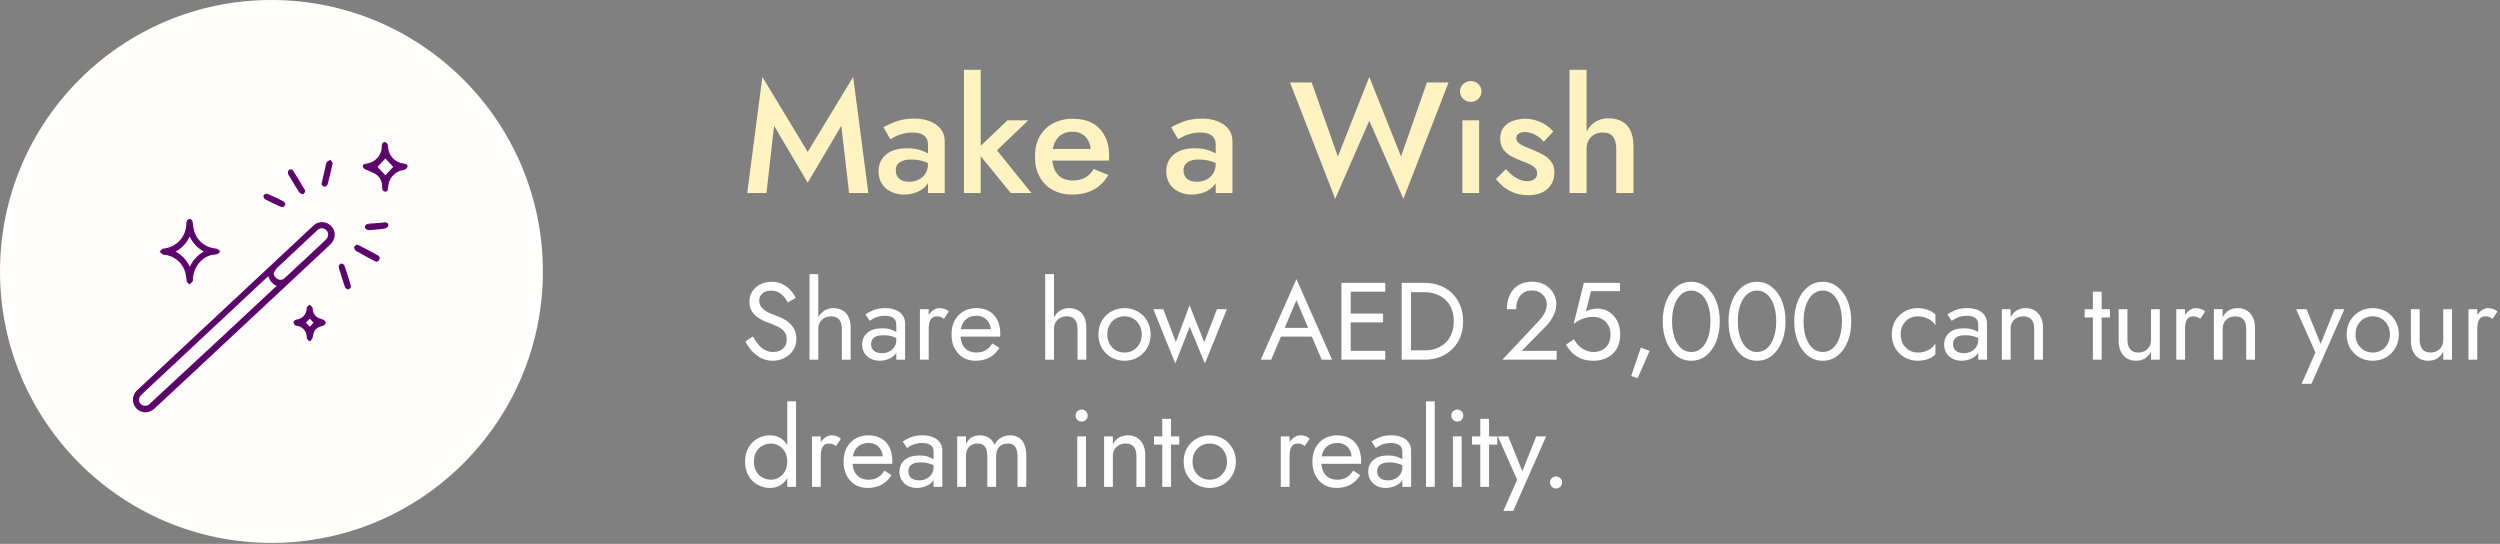 <svg width="570" height="124" viewBox="0 0 570 124" fill="none" xmlns="http://www.w3.org/2000/svg">
<rect x="0" y="0" width="570" height="124" fill="#808080" stroke="none"/>
<path d="M176.488 28.664L174.76 44H170.368L173.824 17.54L184.156 34.64L194.524 17.54L197.98 44H193.588L191.824 28.664L184.156 41.66L176.488 28.664ZM204.237 38.852C204.237 39.404 204.369 39.884 204.633 40.292C204.897 40.676 205.257 40.964 205.713 41.156C206.193 41.348 206.733 41.444 207.333 41.444C208.101 41.444 208.797 41.288 209.421 40.976C210.069 40.664 210.585 40.208 210.969 39.608C211.377 38.984 211.581 38.264 211.581 37.448L212.157 39.608C212.157 40.664 211.845 41.552 211.221 42.272C210.621 42.968 209.853 43.496 208.917 43.856C208.005 44.192 207.069 44.36 206.109 44.36C205.077 44.36 204.117 44.156 203.229 43.748C202.341 43.34 201.633 42.74 201.105 41.948C200.577 41.156 200.313 40.196 200.313 39.068C200.313 37.46 200.877 36.188 202.005 35.252C203.133 34.292 204.729 33.812 206.793 33.812C207.897 33.812 208.845 33.932 209.637 34.172C210.453 34.412 211.125 34.7 211.653 35.036C212.181 35.348 212.553 35.636 212.769 35.9V37.88C212.025 37.352 211.233 36.968 210.393 36.728C209.553 36.488 208.665 36.368 207.729 36.368C206.913 36.368 206.253 36.476 205.749 36.692C205.245 36.884 204.861 37.16 204.597 37.52C204.357 37.88 204.237 38.324 204.237 38.852ZM203.013 31.76L201.429 29.024C202.173 28.568 203.133 28.124 204.309 27.692C205.509 27.26 206.877 27.044 208.413 27.044C209.781 27.044 210.981 27.248 212.013 27.656C213.069 28.064 213.897 28.652 214.497 29.42C215.097 30.164 215.397 31.088 215.397 32.192V44H211.581V32.948C211.581 32.42 211.485 31.988 211.293 31.652C211.125 31.316 210.885 31.04 210.573 30.824C210.261 30.608 209.889 30.452 209.457 30.356C209.025 30.26 208.557 30.212 208.053 30.212C207.285 30.212 206.553 30.308 205.857 30.5C205.185 30.668 204.597 30.884 204.093 31.148C203.613 31.388 203.253 31.592 203.013 31.76ZM219.785 15.92H223.601V44H219.785V15.92ZM229.685 27.44H234.437L227.309 34.28L235.157 44H230.441L222.521 34.28L229.685 27.44ZM244.426 44.36C242.746 44.36 241.258 44 239.962 43.28C238.69 42.56 237.706 41.552 237.01 40.256C236.314 38.96 235.966 37.448 235.966 35.72C235.966 33.968 236.314 32.444 237.01 31.148C237.73 29.852 238.738 28.856 240.034 28.16C241.33 27.44 242.854 27.08 244.606 27.08C246.358 27.08 247.846 27.416 249.07 28.088C250.294 28.76 251.23 29.732 251.878 31.004C252.55 32.252 252.886 33.764 252.886 35.54C252.886 35.732 252.874 35.936 252.85 36.152C252.85 36.368 252.838 36.524 252.814 36.62H238.27V33.956H249.502L248.314 35.612C248.386 35.468 248.458 35.276 248.53 35.036C248.626 34.772 248.674 34.556 248.674 34.388C248.674 33.5 248.494 32.732 248.134 32.084C247.798 31.436 247.318 30.932 246.694 30.572C246.094 30.212 245.386 30.032 244.57 30.032C243.586 30.032 242.746 30.248 242.05 30.68C241.354 31.112 240.826 31.736 240.466 32.552C240.106 33.368 239.914 34.376 239.89 35.576C239.89 36.776 240.07 37.796 240.43 38.636C240.79 39.452 241.318 40.076 242.014 40.508C242.734 40.94 243.598 41.156 244.606 41.156C245.662 41.156 246.586 40.94 247.378 40.508C248.17 40.076 248.83 39.416 249.358 38.528L252.706 39.896C251.842 41.384 250.726 42.5 249.358 43.244C247.99 43.988 246.346 44.36 244.426 44.36ZM269.838 38.852C269.838 39.404 269.97 39.884 270.234 40.292C270.498 40.676 270.858 40.964 271.314 41.156C271.794 41.348 272.334 41.444 272.934 41.444C273.702 41.444 274.398 41.288 275.022 40.976C275.67 40.664 276.186 40.208 276.57 39.608C276.978 38.984 277.182 38.264 277.182 37.448L277.758 39.608C277.758 40.664 277.446 41.552 276.822 42.272C276.222 42.968 275.454 43.496 274.518 43.856C273.606 44.192 272.67 44.36 271.71 44.36C270.678 44.36 269.718 44.156 268.83 43.748C267.942 43.34 267.234 42.74 266.706 41.948C266.178 41.156 265.914 40.196 265.914 39.068C265.914 37.46 266.478 36.188 267.606 35.252C268.734 34.292 270.33 33.812 272.394 33.812C273.498 33.812 274.446 33.932 275.238 34.172C276.054 34.412 276.726 34.7 277.254 35.036C277.782 35.348 278.154 35.636 278.37 35.9V37.88C277.626 37.352 276.834 36.968 275.994 36.728C275.154 36.488 274.266 36.368 273.33 36.368C272.514 36.368 271.854 36.476 271.35 36.692C270.846 36.884 270.462 37.16 270.198 37.52C269.958 37.88 269.838 38.324 269.838 38.852ZM268.614 31.76L267.03 29.024C267.774 28.568 268.734 28.124 269.91 27.692C271.11 27.26 272.478 27.044 274.014 27.044C275.382 27.044 276.582 27.248 277.614 27.656C278.67 28.064 279.498 28.652 280.098 29.42C280.698 30.164 280.998 31.088 280.998 32.192V44H277.182V32.948C277.182 32.42 277.086 31.988 276.894 31.652C276.726 31.316 276.486 31.04 276.174 30.824C275.862 30.608 275.49 30.452 275.058 30.356C274.626 30.26 274.158 30.212 273.654 30.212C272.886 30.212 272.154 30.308 271.458 30.5C270.786 30.668 270.198 30.884 269.694 31.148C269.214 31.388 268.854 31.592 268.614 31.76ZM319.436 35.684L325.34 18.8H330.272L319.976 45.332L312.2 27.512L304.424 45.332L294.128 18.8H299.06L305.036 35.684L312.2 17.54L319.436 35.684ZM332.883 20.852C332.883 20.18 333.123 19.616 333.603 19.16C334.107 18.704 334.683 18.476 335.331 18.476C336.027 18.476 336.603 18.704 337.059 19.16C337.539 19.616 337.779 20.18 337.779 20.852C337.779 21.5 337.539 22.064 337.059 22.544C336.603 23 336.027 23.228 335.331 23.228C334.683 23.228 334.107 23 333.603 22.544C333.123 22.064 332.883 21.5 332.883 20.852ZM333.423 27.44H337.239V44H333.423V27.44ZM343.345 38.564C343.873 39.14 344.401 39.644 344.929 40.076C345.481 40.484 346.033 40.796 346.585 41.012C347.137 41.204 347.689 41.3 348.241 41.3C348.937 41.3 349.477 41.144 349.861 40.832C350.269 40.52 350.473 40.088 350.473 39.536C350.473 39.056 350.317 38.648 350.005 38.312C349.693 37.952 349.261 37.652 348.709 37.412C348.157 37.148 347.509 36.884 346.765 36.62C346.021 36.332 345.277 35.996 344.533 35.612C343.813 35.204 343.213 34.676 342.733 34.028C342.277 33.38 342.049 32.564 342.049 31.58C342.049 30.572 342.301 29.732 342.805 29.06C343.333 28.388 344.029 27.896 344.893 27.584C345.781 27.248 346.729 27.08 347.737 27.08C348.649 27.08 349.501 27.212 350.293 27.476C351.109 27.74 351.841 28.088 352.489 28.52C353.137 28.952 353.689 29.444 354.145 29.996L351.985 32.3C351.433 31.652 350.773 31.124 350.005 30.716C349.237 30.308 348.445 30.104 347.629 30.104C347.077 30.104 346.621 30.224 346.261 30.464C345.901 30.704 345.721 31.052 345.721 31.508C345.721 31.892 345.877 32.24 346.189 32.552C346.525 32.84 346.957 33.104 347.485 33.344C348.037 33.584 348.649 33.836 349.321 34.1C350.233 34.46 351.073 34.856 351.841 35.288C352.609 35.72 353.221 36.248 353.677 36.872C354.157 37.496 354.397 38.312 354.397 39.32C354.397 40.88 353.857 42.14 352.777 43.1C351.721 44.036 350.281 44.504 348.457 44.504C347.329 44.504 346.285 44.336 345.325 44C344.389 43.64 343.561 43.184 342.841 42.632C342.145 42.056 341.557 41.456 341.077 40.832L343.345 38.564ZM361.735 15.92V44H357.847V15.92H361.735ZM368.503 33.92C368.503 32.696 368.251 31.772 367.747 31.148C367.267 30.524 366.487 30.212 365.407 30.212C364.687 30.212 364.051 30.368 363.499 30.68C362.947 30.992 362.515 31.424 362.203 31.976C361.891 32.528 361.735 33.176 361.735 33.92H360.799C360.799 32.6 361.039 31.424 361.519 30.392C361.999 29.36 362.671 28.532 363.535 27.908C364.423 27.284 365.491 26.972 366.739 26.972C367.963 26.972 368.995 27.212 369.835 27.692C370.699 28.172 371.347 28.892 371.779 29.852C372.211 30.788 372.427 31.964 372.427 33.38V44H368.503V33.92Z" fill="#FFF3C2"/>
<path d="M171.65 76.7C172.05 77.4 172.467 78.017 172.9 78.55C173.35 79.083 173.85 79.5 174.4 79.8C174.95 80.1 175.575 80.25 176.275 80.25C177.208 80.25 177.958 79.992 178.525 79.475C179.092 78.958 179.375 78.3 179.375 77.5C179.375 76.717 179.192 76.092 178.825 75.625C178.458 75.158 177.975 74.783 177.375 74.5C176.792 74.2 176.167 73.933 175.5 73.7C175.067 73.55 174.583 73.358 174.05 73.125C173.517 72.875 173.008 72.567 172.525 72.2C172.042 71.817 171.642 71.35 171.325 70.8C171.025 70.25 170.875 69.575 170.875 68.775C170.875 67.908 171.092 67.133 171.525 66.45C171.958 65.767 172.558 65.233 173.325 64.85C174.092 64.45 174.967 64.25 175.95 64.25C176.9 64.25 177.725 64.433 178.425 64.8C179.142 65.15 179.75 65.608 180.25 66.175C180.75 66.725 181.142 67.308 181.425 67.925L179.6 68.975C179.383 68.542 179.108 68.117 178.775 67.7C178.442 67.283 178.033 66.942 177.55 66.675C177.083 66.408 176.508 66.275 175.825 66.275C174.875 66.275 174.183 66.508 173.75 66.975C173.317 67.425 173.1 67.933 173.1 68.5C173.1 68.983 173.225 69.433 173.475 69.85C173.725 70.25 174.142 70.633 174.725 71C175.325 71.35 176.133 71.7 177.15 72.05C177.617 72.217 178.108 72.433 178.625 72.7C179.142 72.967 179.617 73.308 180.05 73.725C180.5 74.125 180.867 74.617 181.15 75.2C181.433 75.767 181.575 76.45 181.575 77.25C181.575 78.017 181.425 78.708 181.125 79.325C180.842 79.942 180.442 80.467 179.925 80.9C179.425 81.333 178.85 81.667 178.2 81.9C177.567 82.133 176.9 82.25 176.2 82.25C175.25 82.25 174.367 82.05 173.55 81.65C172.75 81.233 172.042 80.692 171.425 80.025C170.825 79.342 170.333 78.617 169.95 77.85L171.65 76.7ZM186.571 62.5V82H184.571V62.5H186.571ZM191.946 75C191.946 74.05 191.738 73.333 191.321 72.85C190.921 72.367 190.313 72.125 189.496 72.125C188.913 72.125 188.396 72.25 187.946 72.5C187.513 72.75 187.171 73.092 186.921 73.525C186.688 73.958 186.571 74.45 186.571 75H185.921C185.921 74.083 186.096 73.275 186.446 72.575C186.796 71.858 187.271 71.292 187.871 70.875C188.488 70.458 189.196 70.25 189.996 70.25C190.796 70.25 191.488 70.417 192.071 70.75C192.671 71.083 193.13 71.583 193.446 72.25C193.78 72.917 193.946 73.75 193.946 74.75V82H191.946V75ZM198.606 78.45C198.606 78.883 198.706 79.258 198.906 79.575C199.123 79.892 199.414 80.133 199.781 80.3C200.164 80.45 200.598 80.525 201.081 80.525C201.698 80.525 202.248 80.4 202.731 80.15C203.231 79.9 203.623 79.55 203.906 79.1C204.206 78.633 204.356 78.1 204.356 77.5L204.756 79C204.756 79.733 204.531 80.342 204.081 80.825C203.648 81.308 203.106 81.667 202.456 81.9C201.823 82.133 201.189 82.25 200.556 82.25C199.856 82.25 199.198 82.108 198.581 81.825C197.981 81.525 197.498 81.1 197.131 80.55C196.764 80 196.581 79.333 196.581 78.55C196.581 77.433 196.973 76.542 197.756 75.875C198.556 75.192 199.664 74.85 201.081 74.85C201.914 74.85 202.606 74.95 203.156 75.15C203.723 75.333 204.173 75.55 204.506 75.8C204.839 76.033 205.064 76.225 205.181 76.375V77.55C204.598 77.15 203.998 76.867 203.381 76.7C202.764 76.517 202.106 76.425 201.406 76.425C200.756 76.425 200.223 76.508 199.806 76.675C199.406 76.842 199.106 77.075 198.906 77.375C198.706 77.675 198.606 78.033 198.606 78.45ZM198.306 73.15L197.331 71.675C197.764 71.358 198.356 71.042 199.106 70.725C199.873 70.408 200.789 70.25 201.856 70.25C202.756 70.25 203.539 70.392 204.206 70.675C204.889 70.942 205.414 71.333 205.781 71.85C206.164 72.367 206.356 73 206.356 73.75V82H204.356V74.025C204.356 73.625 204.289 73.3 204.156 73.05C204.023 72.783 203.831 72.575 203.581 72.425C203.348 72.275 203.073 72.167 202.756 72.1C202.439 72.033 202.106 72 201.756 72C201.189 72 200.673 72.067 200.206 72.2C199.756 72.333 199.373 72.492 199.056 72.675C198.739 72.858 198.489 73.017 198.306 73.15ZM211.742 70.5V82H209.742V70.5H211.742ZM215.217 72.7C214.951 72.5 214.709 72.358 214.492 72.275C214.276 72.175 214.001 72.125 213.667 72.125C213.167 72.125 212.776 72.25 212.492 72.5C212.209 72.75 212.009 73.092 211.892 73.525C211.792 73.958 211.742 74.45 211.742 75H210.842C210.842 74.083 211.001 73.275 211.317 72.575C211.651 71.858 212.076 71.292 212.592 70.875C213.109 70.458 213.634 70.25 214.167 70.25C214.584 70.25 214.967 70.308 215.317 70.425C215.684 70.525 216.017 70.733 216.317 71.05L215.217 72.7ZM222.395 82.25C221.329 82.25 220.379 82 219.545 81.5C218.729 80.983 218.087 80.275 217.62 79.375C217.17 78.475 216.945 77.433 216.945 76.25C216.945 75.05 217.179 74 217.645 73.1C218.129 72.2 218.795 71.5 219.645 71C220.512 70.5 221.512 70.25 222.645 70.25C223.779 70.25 224.745 70.492 225.545 70.975C226.362 71.442 226.987 72.117 227.42 73C227.854 73.883 228.07 74.933 228.07 76.15C228.07 76.267 228.062 76.392 228.045 76.525C228.045 76.642 228.045 76.717 228.045 76.75H218.22V75.05H226.47L225.67 76.2C225.72 76.117 225.77 75.992 225.82 75.825C225.87 75.642 225.895 75.492 225.895 75.375C225.895 74.692 225.754 74.1 225.47 73.6C225.204 73.1 224.829 72.708 224.345 72.425C223.862 72.142 223.295 72 222.645 72C221.879 72 221.22 72.167 220.67 72.5C220.137 72.817 219.72 73.283 219.42 73.9C219.137 74.5 218.987 75.242 218.97 76.125C218.97 77.025 219.112 77.792 219.395 78.425C219.679 79.058 220.095 79.542 220.645 79.875C221.195 80.208 221.862 80.375 222.645 80.375C223.429 80.375 224.12 80.208 224.72 79.875C225.32 79.525 225.829 79 226.245 78.3L227.87 79.325C227.27 80.292 226.512 81.025 225.595 81.525C224.695 82.008 223.629 82.25 222.395 82.25ZM240.307 62.5V82H238.307V62.5H240.307ZM245.682 75C245.682 74.05 245.473 73.333 245.057 72.85C244.657 72.367 244.048 72.125 243.232 72.125C242.648 72.125 242.132 72.25 241.682 72.5C241.248 72.75 240.907 73.092 240.657 73.525C240.423 73.958 240.307 74.45 240.307 75H239.657C239.657 74.083 239.832 73.275 240.182 72.575C240.532 71.858 241.007 71.292 241.607 70.875C242.223 70.458 242.932 70.25 243.732 70.25C244.532 70.25 245.223 70.417 245.807 70.75C246.407 71.083 246.865 71.583 247.182 72.25C247.515 72.917 247.682 73.75 247.682 74.75V82H245.682V75ZM250.441 76.25C250.441 75.083 250.7 74.05 251.216 73.15C251.75 72.25 252.466 71.542 253.366 71.025C254.266 70.508 255.275 70.25 256.391 70.25C257.525 70.25 258.533 70.508 259.416 71.025C260.316 71.542 261.025 72.25 261.541 73.15C262.075 74.05 262.341 75.083 262.341 76.25C262.341 77.4 262.075 78.433 261.541 79.35C261.025 80.25 260.316 80.958 259.416 81.475C258.533 81.992 257.525 82.25 256.391 82.25C255.275 82.25 254.266 81.992 253.366 81.475C252.466 80.958 251.75 80.25 251.216 79.35C250.7 78.433 250.441 77.4 250.441 76.25ZM252.466 76.25C252.466 77.05 252.633 77.758 252.966 78.375C253.316 78.992 253.783 79.483 254.366 79.85C254.966 80.2 255.641 80.375 256.391 80.375C257.141 80.375 257.808 80.2 258.391 79.85C258.991 79.483 259.458 78.992 259.791 78.375C260.141 77.758 260.316 77.05 260.316 76.25C260.316 75.45 260.141 74.742 259.791 74.125C259.458 73.492 258.991 73 258.391 72.65C257.808 72.3 257.141 72.125 256.391 72.125C255.641 72.125 254.966 72.3 254.366 72.65C253.783 73 253.316 73.492 252.966 74.125C252.633 74.742 252.466 75.45 252.466 76.25ZM262.973 70.5H265.223L268.098 77.975L271.223 69.625L274.573 78.025L277.473 70.5H279.723L274.723 82.875L271.248 74.5L267.973 82.875L262.973 70.5ZM291.01 76.75L291.76 74.75H299.51L300.26 76.75H291.01ZM295.585 68.45L292.635 75.4L292.435 75.85L289.835 82H287.46L295.585 63.625L303.71 82H301.335L298.785 76L298.585 75.5L295.585 68.45ZM307.014 82V80H315.839V82H307.014ZM307.014 66.5V64.5H315.839V66.5H307.014ZM307.014 73.5V71.5H315.339V73.5H307.014ZM305.839 64.5H307.964V82H305.839V64.5ZM319.584 64.5H321.709V82H319.584V64.5ZM324.834 82H320.759V79.875H324.834C325.817 79.875 326.717 79.725 327.534 79.425C328.351 79.108 329.051 78.667 329.634 78.1C330.217 77.517 330.667 76.817 330.984 76C331.301 75.183 331.459 74.267 331.459 73.25C331.459 72.233 331.301 71.317 330.984 70.5C330.667 69.683 330.217 68.992 329.634 68.425C329.051 67.842 328.351 67.4 327.534 67.1C326.717 66.783 325.817 66.625 324.834 66.625H320.759V64.5H324.834C326.534 64.5 328.042 64.867 329.359 65.6C330.676 66.333 331.709 67.358 332.459 68.675C333.209 69.975 333.584 71.5 333.584 73.25C333.584 75 333.209 76.533 332.459 77.85C331.709 79.15 330.676 80.167 329.359 80.9C328.042 81.633 326.534 82 324.834 82ZM342.571 82L350.846 73.175C351.23 72.758 351.555 72.35 351.821 71.95C352.105 71.533 352.313 71.117 352.446 70.7C352.596 70.267 352.671 69.817 352.671 69.35C352.671 68.967 352.596 68.592 352.446 68.225C352.296 67.858 352.071 67.525 351.771 67.225C351.488 66.925 351.138 66.683 350.721 66.5C350.305 66.317 349.83 66.225 349.296 66.225C348.546 66.225 347.896 66.4 347.346 66.75C346.813 67.083 346.405 67.575 346.121 68.225C345.838 68.858 345.696 69.617 345.696 70.5H343.571C343.571 69.25 343.796 68.158 344.246 67.225C344.696 66.275 345.346 65.542 346.196 65.025C347.063 64.492 348.096 64.225 349.296 64.225C350.263 64.225 351.096 64.392 351.796 64.725C352.496 65.042 353.071 65.458 353.521 65.975C353.971 66.475 354.305 67.017 354.521 67.6C354.738 68.183 354.846 68.742 354.846 69.275C354.846 70.175 354.63 71.067 354.196 71.95C353.763 72.833 353.205 73.625 352.521 74.325L346.946 80H354.921V82H342.571ZM369.405 76.25C369.405 77.25 369.246 78.125 368.93 78.875C368.613 79.625 368.171 80.25 367.605 80.75C367.038 81.25 366.388 81.625 365.655 81.875C364.921 82.125 364.13 82.25 363.28 82.25C362.213 82.25 361.28 82.083 360.48 81.75C359.696 81.417 359.021 80.975 358.455 80.425C357.905 79.858 357.438 79.242 357.055 78.575L358.855 77.35C359.121 77.85 359.471 78.325 359.905 78.775C360.355 79.208 360.871 79.567 361.455 79.85C362.038 80.117 362.646 80.25 363.28 80.25C364.113 80.25 364.821 80.083 365.405 79.75C365.988 79.417 366.43 78.95 366.73 78.35C367.046 77.75 367.205 77.05 367.205 76.25C367.205 75.45 367.03 74.75 366.68 74.15C366.346 73.55 365.88 73.083 365.28 72.75C364.696 72.417 364.03 72.25 363.28 72.25C362.73 72.25 362.221 72.3 361.755 72.4C361.305 72.483 360.846 72.642 360.38 72.875C359.93 73.092 359.405 73.408 358.805 73.825L361.105 64.5H369.355V66.375H362.755L361.58 71C361.996 70.783 362.421 70.625 362.855 70.525C363.305 70.408 363.746 70.35 364.18 70.35C365.18 70.35 366.071 70.6 366.855 71.1C367.655 71.6 368.28 72.292 368.73 73.175C369.18 74.058 369.405 75.083 369.405 76.25ZM374.116 79.25L376.116 80L373.366 86.25L371.916 85.725L374.116 79.25ZM381.231 73.25C381.231 74.267 381.331 75.208 381.531 76.075C381.731 76.925 382.023 77.667 382.406 78.3C382.79 78.917 383.248 79.4 383.781 79.75C384.331 80.083 384.94 80.25 385.606 80.25C386.29 80.25 386.898 80.083 387.431 79.75C387.965 79.4 388.423 78.917 388.806 78.3C389.19 77.667 389.481 76.925 389.681 76.075C389.881 75.208 389.981 74.267 389.981 73.25C389.981 72.233 389.881 71.3 389.681 70.45C389.481 69.583 389.19 68.842 388.806 68.225C388.423 67.592 387.965 67.108 387.431 66.775C386.898 66.425 386.29 66.25 385.606 66.25C384.94 66.25 384.331 66.425 383.781 66.775C383.248 67.108 382.79 67.592 382.406 68.225C382.023 68.842 381.731 69.583 381.531 70.45C381.331 71.3 381.231 72.233 381.231 73.25ZM379.106 73.25C379.106 71.5 379.381 69.95 379.931 68.6C380.481 67.25 381.24 66.192 382.206 65.425C383.19 64.642 384.323 64.25 385.606 64.25C386.89 64.25 388.015 64.642 388.981 65.425C389.965 66.192 390.731 67.25 391.281 68.6C391.831 69.95 392.106 71.5 392.106 73.25C392.106 75 391.831 76.55 391.281 77.9C390.731 79.25 389.965 80.317 388.981 81.1C388.015 81.867 386.89 82.25 385.606 82.25C384.323 82.25 383.19 81.867 382.206 81.1C381.24 80.317 380.481 79.25 379.931 77.9C379.381 76.55 379.106 75 379.106 73.25ZM396.222 73.25C396.222 74.267 396.322 75.208 396.522 76.075C396.722 76.925 397.013 77.667 397.397 78.3C397.78 78.917 398.238 79.4 398.772 79.75C399.322 80.083 399.93 80.25 400.597 80.25C401.28 80.25 401.888 80.083 402.422 79.75C402.955 79.4 403.413 78.917 403.797 78.3C404.18 77.667 404.472 76.925 404.672 76.075C404.872 75.208 404.972 74.267 404.972 73.25C404.972 72.233 404.872 71.3 404.672 70.45C404.472 69.583 404.18 68.842 403.797 68.225C403.413 67.592 402.955 67.108 402.422 66.775C401.888 66.425 401.28 66.25 400.597 66.25C399.93 66.25 399.322 66.425 398.772 66.775C398.238 67.108 397.78 67.592 397.397 68.225C397.013 68.842 396.722 69.583 396.522 70.45C396.322 71.3 396.222 72.233 396.222 73.25ZM394.097 73.25C394.097 71.5 394.372 69.95 394.922 68.6C395.472 67.25 396.23 66.192 397.197 65.425C398.18 64.642 399.313 64.25 400.597 64.25C401.88 64.25 403.005 64.642 403.972 65.425C404.955 66.192 405.722 67.25 406.272 68.6C406.822 69.95 407.097 71.5 407.097 73.25C407.097 75 406.822 76.55 406.272 77.9C405.722 79.25 404.955 80.317 403.972 81.1C403.005 81.867 401.88 82.25 400.597 82.25C399.313 82.25 398.18 81.867 397.197 81.1C396.23 80.317 395.472 79.25 394.922 77.9C394.372 76.55 394.097 75 394.097 73.25ZM411.212 73.25C411.212 74.267 411.312 75.208 411.512 76.075C411.712 76.925 412.004 77.667 412.387 78.3C412.77 78.917 413.229 79.4 413.762 79.75C414.312 80.083 414.92 80.25 415.587 80.25C416.27 80.25 416.879 80.083 417.412 79.75C417.945 79.4 418.404 78.917 418.787 78.3C419.17 77.667 419.462 76.925 419.662 76.075C419.862 75.208 419.962 74.267 419.962 73.25C419.962 72.233 419.862 71.3 419.662 70.45C419.462 69.583 419.17 68.842 418.787 68.225C418.404 67.592 417.945 67.108 417.412 66.775C416.879 66.425 416.27 66.25 415.587 66.25C414.92 66.25 414.312 66.425 413.762 66.775C413.229 67.108 412.77 67.592 412.387 68.225C412.004 68.842 411.712 69.583 411.512 70.45C411.312 71.3 411.212 72.233 411.212 73.25ZM409.087 73.25C409.087 71.5 409.362 69.95 409.912 68.6C410.462 67.25 411.22 66.192 412.187 65.425C413.17 64.642 414.304 64.25 415.587 64.25C416.87 64.25 417.995 64.642 418.962 65.425C419.945 66.192 420.712 67.25 421.262 68.6C421.812 69.95 422.087 71.5 422.087 73.25C422.087 75 421.812 76.55 421.262 77.9C420.712 79.25 419.945 80.317 418.962 81.1C417.995 81.867 416.87 82.25 415.587 82.25C414.304 82.25 413.17 81.867 412.187 81.1C411.22 80.317 410.462 79.25 409.912 77.9C409.362 76.55 409.087 75 409.087 73.25ZM433.347 76.25C433.347 77.05 433.514 77.758 433.847 78.375C434.197 78.992 434.664 79.483 435.247 79.85C435.847 80.2 436.522 80.375 437.272 80.375C437.889 80.375 438.464 80.283 438.997 80.1C439.547 79.9 440.022 79.642 440.422 79.325C440.822 78.992 441.106 78.642 441.272 78.275V80.775C440.872 81.242 440.297 81.608 439.547 81.875C438.814 82.125 438.056 82.25 437.272 82.25C436.156 82.25 435.147 81.992 434.247 81.475C433.347 80.958 432.631 80.25 432.097 79.35C431.581 78.433 431.322 77.4 431.322 76.25C431.322 75.083 431.581 74.05 432.097 73.15C432.631 72.25 433.347 71.542 434.247 71.025C435.147 70.508 436.156 70.25 437.272 70.25C438.056 70.25 438.814 70.383 439.547 70.65C440.297 70.9 440.872 71.258 441.272 71.725V74.225C441.106 73.842 440.822 73.492 440.422 73.175C440.022 72.858 439.547 72.608 438.997 72.425C438.464 72.225 437.889 72.125 437.272 72.125C436.522 72.125 435.847 72.3 435.247 72.65C434.664 73 434.197 73.492 433.847 74.125C433.514 74.742 433.347 75.45 433.347 76.25ZM445.286 78.45C445.286 78.883 445.386 79.258 445.586 79.575C445.802 79.892 446.094 80.133 446.461 80.3C446.844 80.45 447.277 80.525 447.761 80.525C448.377 80.525 448.927 80.4 449.411 80.15C449.911 79.9 450.302 79.55 450.586 79.1C450.886 78.633 451.036 78.1 451.036 77.5L451.436 79C451.436 79.733 451.211 80.342 450.761 80.825C450.327 81.308 449.786 81.667 449.136 81.9C448.502 82.133 447.869 82.25 447.236 82.25C446.536 82.25 445.877 82.108 445.261 81.825C444.661 81.525 444.177 81.1 443.811 80.55C443.444 80 443.261 79.333 443.261 78.55C443.261 77.433 443.652 76.542 444.436 75.875C445.236 75.192 446.344 74.85 447.761 74.85C448.594 74.85 449.286 74.95 449.836 75.15C450.402 75.333 450.852 75.55 451.186 75.8C451.519 76.033 451.744 76.225 451.861 76.375V77.55C451.277 77.15 450.677 76.867 450.061 76.7C449.444 76.517 448.786 76.425 448.086 76.425C447.436 76.425 446.902 76.508 446.486 76.675C446.086 76.842 445.786 77.075 445.586 77.375C445.386 77.675 445.286 78.033 445.286 78.45ZM444.986 73.15L444.011 71.675C444.444 71.358 445.036 71.042 445.786 70.725C446.552 70.408 447.469 70.25 448.536 70.25C449.436 70.25 450.219 70.392 450.886 70.675C451.569 70.942 452.094 71.333 452.461 71.85C452.844 72.367 453.036 73 453.036 73.75V82H451.036V74.025C451.036 73.625 450.969 73.3 450.836 73.05C450.702 72.783 450.511 72.575 450.261 72.425C450.027 72.275 449.752 72.167 449.436 72.1C449.119 72.033 448.786 72 448.436 72C447.869 72 447.352 72.067 446.886 72.2C446.436 72.333 446.052 72.492 445.736 72.675C445.419 72.858 445.169 73.017 444.986 73.15ZM463.797 75C463.797 74.05 463.589 73.333 463.172 72.85C462.755 72.367 462.147 72.125 461.347 72.125C460.764 72.125 460.247 72.25 459.797 72.5C459.364 72.733 459.022 73.067 458.772 73.5C458.539 73.933 458.422 74.433 458.422 75V82H456.422V70.5H458.422V72.3C458.805 71.6 459.28 71.083 459.847 70.75C460.43 70.417 461.097 70.25 461.847 70.25C463.064 70.25 464.022 70.658 464.722 71.475C465.439 72.275 465.797 73.367 465.797 74.75V82H463.797V75ZM475.302 70.5H481.052V72.375H475.302V70.5ZM477.177 66.5H479.177V82H477.177V66.5ZM485.058 77.5C485.058 78.417 485.266 79.125 485.683 79.625C486.099 80.125 486.708 80.375 487.508 80.375C488.091 80.375 488.599 80.258 489.033 80.025C489.483 79.775 489.824 79.433 490.058 79C490.308 78.567 490.433 78.067 490.433 77.5V70.5H492.433V82H490.433V80.2C490.049 80.883 489.574 81.4 489.008 81.75C488.441 82.083 487.774 82.25 487.008 82.25C485.808 82.25 484.849 81.842 484.133 81.025C483.416 80.208 483.058 79.117 483.058 77.75V70.5H485.058V77.5ZM498.192 70.5V82H496.192V70.5H498.192ZM501.667 72.7C501.401 72.5 501.159 72.358 500.942 72.275C500.726 72.175 500.451 72.125 500.117 72.125C499.617 72.125 499.226 72.25 498.942 72.5C498.659 72.75 498.459 73.092 498.342 73.525C498.242 73.958 498.192 74.45 498.192 75H497.292C497.292 74.083 497.451 73.275 497.767 72.575C498.101 71.858 498.526 71.292 499.042 70.875C499.559 70.458 500.084 70.25 500.617 70.25C501.034 70.25 501.417 70.308 501.767 70.425C502.134 70.525 502.467 70.733 502.767 71.05L501.667 72.7ZM512.137 75C512.137 74.05 511.928 73.333 511.512 72.85C511.095 72.367 510.487 72.125 509.687 72.125C509.103 72.125 508.587 72.25 508.137 72.5C507.703 72.733 507.362 73.067 507.112 73.5C506.878 73.933 506.762 74.433 506.762 75V82H504.762V70.5H506.762V72.3C507.145 71.6 507.62 71.083 508.187 70.75C508.77 70.417 509.437 70.25 510.187 70.25C511.403 70.25 512.362 70.658 513.062 71.475C513.778 72.275 514.137 73.367 514.137 74.75V82H512.137V75ZM534.517 70.5L527.017 87.5H524.767L527.917 80.375L523.517 70.5H525.892L529.542 79.5L528.717 79.4L532.267 70.5H534.517ZM535.036 76.25C535.036 75.083 535.294 74.05 535.811 73.15C536.344 72.25 537.061 71.542 537.961 71.025C538.861 70.508 539.869 70.25 540.986 70.25C542.119 70.25 543.128 70.508 544.011 71.025C544.911 71.542 545.619 72.25 546.136 73.15C546.669 74.05 546.936 75.083 546.936 76.25C546.936 77.4 546.669 78.433 546.136 79.35C545.619 80.25 544.911 80.958 544.011 81.475C543.128 81.992 542.119 82.25 540.986 82.25C539.869 82.25 538.861 81.992 537.961 81.475C537.061 80.958 536.344 80.25 535.811 79.35C535.294 78.433 535.036 77.4 535.036 76.25ZM537.061 76.25C537.061 77.05 537.228 77.758 537.561 78.375C537.911 78.992 538.378 79.483 538.961 79.85C539.561 80.2 540.236 80.375 540.986 80.375C541.736 80.375 542.403 80.2 542.986 79.85C543.586 79.483 544.053 78.992 544.386 78.375C544.736 77.758 544.911 77.05 544.911 76.25C544.911 75.45 544.736 74.742 544.386 74.125C544.053 73.492 543.586 73 542.986 72.65C542.403 72.3 541.736 72.125 540.986 72.125C540.236 72.125 539.561 72.3 538.961 72.65C538.378 73 537.911 73.492 537.561 74.125C537.228 74.742 537.061 75.45 537.061 76.25ZM551.684 77.5C551.684 78.417 551.892 79.125 552.309 79.625C552.725 80.125 553.334 80.375 554.134 80.375C554.717 80.375 555.225 80.258 555.659 80.025C556.109 79.775 556.45 79.433 556.684 79C556.934 78.567 557.059 78.067 557.059 77.5V70.5H559.059V82H557.059V80.2C556.675 80.883 556.2 81.4 555.634 81.75C555.067 82.083 554.4 82.25 553.634 82.25C552.434 82.25 551.475 81.842 550.759 81.025C550.042 80.208 549.684 79.117 549.684 77.75V70.5H551.684V77.5ZM564.818 70.5V82H562.818V70.5H564.818ZM568.293 72.7C568.027 72.5 567.785 72.358 567.568 72.275C567.352 72.175 567.077 72.125 566.743 72.125C566.243 72.125 565.852 72.25 565.568 72.5C565.285 72.75 565.085 73.092 564.968 73.525C564.868 73.958 564.818 74.45 564.818 75H563.918C563.918 74.083 564.077 73.275 564.393 72.575C564.727 71.858 565.152 71.292 565.668 70.875C566.185 70.458 566.71 70.25 567.243 70.25C567.66 70.25 568.043 70.308 568.393 70.425C568.76 70.525 569.093 70.733 569.393 71.05L568.293 72.7ZM179.5 91.5H181.5V111H179.5V91.5ZM169.875 105.25C169.875 104 170.133 102.933 170.65 102.05C171.167 101.15 171.858 100.458 172.725 99.975C173.592 99.492 174.542 99.25 175.575 99.25C176.542 99.25 177.383 99.492 178.1 99.975C178.817 100.458 179.375 101.15 179.775 102.05C180.192 102.933 180.4 104 180.4 105.25C180.4 106.483 180.192 107.55 179.775 108.45C179.375 109.35 178.817 110.042 178.1 110.525C177.383 111.008 176.542 111.25 175.575 111.25C174.542 111.25 173.592 111.008 172.725 110.525C171.858 110.042 171.167 109.35 170.65 108.45C170.133 107.55 169.875 106.483 169.875 105.25ZM171.9 105.25C171.9 106.133 172.075 106.883 172.425 107.5C172.792 108.117 173.275 108.583 173.875 108.9C174.475 109.217 175.125 109.375 175.825 109.375C176.408 109.375 176.983 109.217 177.55 108.9C178.117 108.583 178.583 108.117 178.95 107.5C179.317 106.883 179.5 106.133 179.5 105.25C179.5 104.367 179.317 103.617 178.95 103C178.583 102.383 178.117 101.917 177.55 101.6C176.983 101.283 176.408 101.125 175.825 101.125C175.125 101.125 174.475 101.283 173.875 101.6C173.275 101.917 172.792 102.383 172.425 103C172.075 103.617 171.9 104.367 171.9 105.25ZM187.133 99.5V111H185.133V99.5H187.133ZM190.608 101.7C190.341 101.5 190.099 101.358 189.883 101.275C189.666 101.175 189.391 101.125 189.058 101.125C188.558 101.125 188.166 101.25 187.883 101.5C187.599 101.75 187.399 102.092 187.283 102.525C187.183 102.958 187.133 103.45 187.133 104H186.233C186.233 103.083 186.391 102.275 186.708 101.575C187.041 100.858 187.466 100.292 187.983 99.875C188.499 99.458 189.024 99.25 189.558 99.25C189.974 99.25 190.358 99.308 190.708 99.425C191.074 99.525 191.408 99.733 191.708 100.05L190.608 101.7ZM197.786 111.25C196.719 111.25 195.769 111 194.936 110.5C194.119 109.983 193.478 109.275 193.011 108.375C192.561 107.475 192.336 106.433 192.336 105.25C192.336 104.05 192.569 103 193.036 102.1C193.519 101.2 194.186 100.5 195.036 100C195.903 99.5 196.903 99.25 198.036 99.25C199.169 99.25 200.136 99.492 200.936 99.975C201.753 100.442 202.378 101.117 202.811 102C203.244 102.883 203.461 103.933 203.461 105.15C203.461 105.267 203.453 105.392 203.436 105.525C203.436 105.642 203.436 105.717 203.436 105.75H193.611V104.05H201.861L201.061 105.2C201.111 105.117 201.161 104.992 201.211 104.825C201.261 104.642 201.286 104.492 201.286 104.375C201.286 103.692 201.144 103.1 200.861 102.6C200.594 102.1 200.219 101.708 199.736 101.425C199.253 101.142 198.686 101 198.036 101C197.269 101 196.611 101.167 196.061 101.5C195.528 101.817 195.111 102.283 194.811 102.9C194.528 103.5 194.378 104.242 194.361 105.125C194.361 106.025 194.503 106.792 194.786 107.425C195.069 108.058 195.486 108.542 196.036 108.875C196.586 109.208 197.253 109.375 198.036 109.375C198.819 109.375 199.511 109.208 200.111 108.875C200.711 108.525 201.219 108 201.636 107.3L203.261 108.325C202.661 109.292 201.903 110.025 200.986 110.525C200.086 111.008 199.019 111.25 197.786 111.25ZM207.102 107.45C207.102 107.883 207.202 108.258 207.402 108.575C207.619 108.892 207.91 109.133 208.277 109.3C208.66 109.45 209.094 109.525 209.577 109.525C210.194 109.525 210.744 109.4 211.227 109.15C211.727 108.9 212.119 108.55 212.402 108.1C212.702 107.633 212.852 107.1 212.852 106.5L213.252 108C213.252 108.733 213.027 109.342 212.577 109.825C212.144 110.308 211.602 110.667 210.952 110.9C210.319 111.133 209.685 111.25 209.052 111.25C208.352 111.25 207.694 111.108 207.077 110.825C206.477 110.525 205.994 110.1 205.627 109.55C205.26 109 205.077 108.333 205.077 107.55C205.077 106.433 205.469 105.542 206.252 104.875C207.052 104.192 208.16 103.85 209.577 103.85C210.41 103.85 211.102 103.95 211.652 104.15C212.219 104.333 212.669 104.55 213.002 104.8C213.335 105.033 213.56 105.225 213.677 105.375V106.55C213.094 106.15 212.494 105.867 211.877 105.7C211.26 105.517 210.602 105.425 209.902 105.425C209.252 105.425 208.719 105.508 208.302 105.675C207.902 105.842 207.602 106.075 207.402 106.375C207.202 106.675 207.102 107.033 207.102 107.45ZM206.802 102.15L205.827 100.675C206.26 100.358 206.852 100.042 207.602 99.725C208.369 99.408 209.285 99.25 210.352 99.25C211.252 99.25 212.035 99.392 212.702 99.675C213.385 99.942 213.91 100.333 214.277 100.85C214.66 101.367 214.852 102 214.852 102.75V111H212.852V103.025C212.852 102.625 212.785 102.3 212.652 102.05C212.519 101.783 212.327 101.575 212.077 101.425C211.844 101.275 211.569 101.167 211.252 101.1C210.935 101.033 210.602 101 210.252 101C209.685 101 209.169 101.067 208.702 101.2C208.252 101.333 207.869 101.492 207.552 101.675C207.235 101.858 206.985 102.017 206.802 102.15ZM233.988 103.75V111H231.988V104C231.988 103.017 231.805 102.292 231.438 101.825C231.088 101.358 230.538 101.125 229.788 101.125C229.238 101.125 228.763 101.242 228.363 101.475C227.963 101.692 227.655 102.017 227.438 102.45C227.222 102.883 227.113 103.4 227.113 104V111H225.113V104C225.113 103.017 224.93 102.292 224.563 101.825C224.213 101.358 223.663 101.125 222.913 101.125C222.363 101.125 221.888 101.242 221.488 101.475C221.088 101.692 220.78 102.017 220.563 102.45C220.347 102.883 220.238 103.4 220.238 104V111H218.238V99.5H220.238V101.175C220.588 100.525 221.022 100.042 221.538 99.725C222.072 99.408 222.697 99.25 223.413 99.25C224.213 99.25 224.897 99.442 225.463 99.825C226.047 100.192 226.472 100.717 226.738 101.4C227.138 100.683 227.638 100.15 228.238 99.8C228.838 99.433 229.522 99.25 230.288 99.25C231.072 99.25 231.738 99.425 232.288 99.775C232.838 100.125 233.255 100.642 233.538 101.325C233.838 101.992 233.988 102.8 233.988 103.75ZM245.24 94.75C245.24 94.367 245.374 94.042 245.64 93.775C245.924 93.508 246.249 93.375 246.615 93.375C246.999 93.375 247.324 93.508 247.59 93.775C247.857 94.042 247.99 94.367 247.99 94.75C247.99 95.117 247.857 95.442 247.59 95.725C247.324 95.992 246.999 96.125 246.615 96.125C246.249 96.125 245.924 95.992 245.64 95.725C245.374 95.442 245.24 95.117 245.24 94.75ZM245.615 99.5H247.615V111H245.615V99.5ZM259.109 104C259.109 103.05 258.901 102.333 258.484 101.85C258.068 101.367 257.459 101.125 256.659 101.125C256.076 101.125 255.559 101.25 255.109 101.5C254.676 101.733 254.334 102.067 254.084 102.5C253.851 102.933 253.734 103.433 253.734 104V111H251.734V99.5H253.734V101.3C254.118 100.6 254.593 100.083 255.159 99.75C255.743 99.417 256.409 99.25 257.159 99.25C258.376 99.25 259.334 99.658 260.034 100.475C260.751 101.275 261.109 102.367 261.109 103.75V111H259.109V104ZM263.119 99.5H268.869V101.375H263.119V99.5ZM264.994 95.5H266.994V111H264.994V95.5ZM269.875 105.25C269.875 104.083 270.133 103.05 270.65 102.15C271.183 101.25 271.9 100.542 272.8 100.025C273.7 99.508 274.708 99.25 275.825 99.25C276.958 99.25 277.967 99.508 278.85 100.025C279.75 100.542 280.458 101.25 280.975 102.15C281.508 103.05 281.775 104.083 281.775 105.25C281.775 106.4 281.508 107.433 280.975 108.35C280.458 109.25 279.75 109.958 278.85 110.475C277.967 110.992 276.958 111.25 275.825 111.25C274.708 111.25 273.7 110.992 272.8 110.475C271.9 109.958 271.183 109.25 270.65 108.35C270.133 107.433 269.875 106.4 269.875 105.25ZM271.9 105.25C271.9 106.05 272.067 106.758 272.4 107.375C272.75 107.992 273.217 108.483 273.8 108.85C274.4 109.2 275.075 109.375 275.825 109.375C276.575 109.375 277.242 109.2 277.825 108.85C278.425 108.483 278.892 107.992 279.225 107.375C279.575 106.758 279.75 106.05 279.75 105.25C279.75 104.45 279.575 103.742 279.225 103.125C278.892 102.492 278.425 102 277.825 101.65C277.242 101.3 276.575 101.125 275.825 101.125C275.075 101.125 274.4 101.3 273.8 101.65C273.217 102 272.75 102.492 272.4 103.125C272.067 103.742 271.9 104.45 271.9 105.25ZM294.018 99.5V111H292.018V99.5H294.018ZM297.493 101.7C297.226 101.5 296.984 101.358 296.768 101.275C296.551 101.175 296.276 101.125 295.943 101.125C295.443 101.125 295.051 101.25 294.768 101.5C294.484 101.75 294.284 102.092 294.168 102.525C294.068 102.958 294.018 103.45 294.018 104H293.118C293.118 103.083 293.276 102.275 293.593 101.575C293.926 100.858 294.351 100.292 294.868 99.875C295.384 99.458 295.909 99.25 296.443 99.25C296.859 99.25 297.243 99.308 297.593 99.425C297.959 99.525 298.293 99.733 298.593 100.05L297.493 101.7ZM304.671 111.25C303.604 111.25 302.654 111 301.821 110.5C301.004 109.983 300.362 109.275 299.896 108.375C299.446 107.475 299.221 106.433 299.221 105.25C299.221 104.05 299.454 103 299.921 102.1C300.404 101.2 301.071 100.5 301.921 100C302.787 99.5 303.787 99.25 304.921 99.25C306.054 99.25 307.021 99.492 307.821 99.975C308.637 100.442 309.262 101.117 309.696 102C310.129 102.883 310.346 103.933 310.346 105.15C310.346 105.267 310.337 105.392 310.321 105.525C310.321 105.642 310.321 105.717 310.321 105.75H300.496V104.05H308.746L307.946 105.2C307.996 105.117 308.046 104.992 308.096 104.825C308.146 104.642 308.171 104.492 308.171 104.375C308.171 103.692 308.029 103.1 307.746 102.6C307.479 102.1 307.104 101.708 306.621 101.425C306.137 101.142 305.571 101 304.921 101C304.154 101 303.496 101.167 302.946 101.5C302.412 101.817 301.996 102.283 301.696 102.9C301.412 103.5 301.262 104.242 301.246 105.125C301.246 106.025 301.387 106.792 301.671 107.425C301.954 108.058 302.371 108.542 302.921 108.875C303.471 109.208 304.137 109.375 304.921 109.375C305.704 109.375 306.396 109.208 306.996 108.875C307.596 108.525 308.104 108 308.521 107.3L310.146 108.325C309.546 109.292 308.787 110.025 307.871 110.525C306.971 111.008 305.904 111.25 304.671 111.25ZM313.987 107.45C313.987 107.883 314.087 108.258 314.287 108.575C314.504 108.892 314.795 109.133 315.162 109.3C315.545 109.45 315.979 109.525 316.462 109.525C317.079 109.525 317.629 109.4 318.112 109.15C318.612 108.9 319.004 108.55 319.287 108.1C319.587 107.633 319.737 107.1 319.737 106.5L320.137 108C320.137 108.733 319.912 109.342 319.462 109.825C319.029 110.308 318.487 110.667 317.837 110.9C317.204 111.133 316.57 111.25 315.937 111.25C315.237 111.25 314.579 111.108 313.962 110.825C313.362 110.525 312.879 110.1 312.512 109.55C312.145 109 311.962 108.333 311.962 107.55C311.962 106.433 312.354 105.542 313.137 104.875C313.937 104.192 315.045 103.85 316.462 103.85C317.295 103.85 317.987 103.95 318.537 104.15C319.104 104.333 319.554 104.55 319.887 104.8C320.22 105.033 320.445 105.225 320.562 105.375V106.55C319.979 106.15 319.379 105.867 318.762 105.7C318.145 105.517 317.487 105.425 316.787 105.425C316.137 105.425 315.604 105.508 315.187 105.675C314.787 105.842 314.487 106.075 314.287 106.375C314.087 106.675 313.987 107.033 313.987 107.45ZM313.687 102.15L312.712 100.675C313.145 100.358 313.737 100.042 314.487 99.725C315.254 99.408 316.17 99.25 317.237 99.25C318.137 99.25 318.92 99.392 319.587 99.675C320.27 99.942 320.795 100.333 321.162 100.85C321.545 101.367 321.737 102 321.737 102.75V111H319.737V103.025C319.737 102.625 319.67 102.3 319.537 102.05C319.404 101.783 319.212 101.575 318.962 101.425C318.729 101.275 318.454 101.167 318.137 101.1C317.82 101.033 317.487 101 317.137 101C316.57 101 316.054 101.067 315.587 101.2C315.137 101.333 314.754 101.492 314.437 101.675C314.12 101.858 313.87 102.017 313.687 102.15ZM325.123 91.5H327.123V111H325.123V91.5ZM330.885 94.75C330.885 94.367 331.018 94.042 331.285 93.775C331.568 93.508 331.893 93.375 332.26 93.375C332.643 93.375 332.968 93.508 333.235 93.775C333.501 94.042 333.635 94.367 333.635 94.75C333.635 95.117 333.501 95.442 333.235 95.725C332.968 95.992 332.643 96.125 332.26 96.125C331.893 96.125 331.568 95.992 331.285 95.725C331.018 95.442 330.885 95.117 330.885 94.75ZM331.26 99.5H333.26V111H331.26V99.5ZM335.629 99.5H341.379V101.375H335.629V99.5ZM337.504 95.5H339.504V111H337.504V95.5ZM352.51 99.5L345.01 116.5H342.76L345.91 109.375L341.51 99.5H343.885L347.535 108.5L346.71 108.4L350.26 99.5H352.51ZM353.406 110C353.406 109.617 353.54 109.292 353.806 109.025C354.09 108.758 354.415 108.625 354.781 108.625C355.165 108.625 355.49 108.758 355.756 109.025C356.023 109.292 356.156 109.617 356.156 110C356.156 110.367 356.023 110.692 355.756 110.975C355.49 111.242 355.165 111.375 354.781 111.375C354.415 111.375 354.09 111.242 353.806 110.975C353.54 110.692 353.406 110.367 353.406 110Z" fill="white"/>
<path d="M61.89 123.78C96.071 123.78 123.78 96.071 123.78 61.89C123.78 27.709 96.071 0 61.89 0C27.709 0 0 27.709 0 61.89C0 96.071 27.709 123.78 61.89 123.78Z" fill="#FFFEFC"/>
<path d="M30.459 91.145C30.461 90.719 30.558 90.298 30.744 89.914C30.929 89.53 31.197 89.192 31.529 88.925C37.736 83.138 43.939 77.342 50.139 71.535L71.419 51.665C71.8 51.253 72.299 50.968 72.848 50.85C73.397 50.732 73.969 50.786 74.486 51.005C75.003 51.223 75.44 51.596 75.738 52.072C76.035 52.548 76.179 53.104 76.149 53.665C76.107 54.075 75.983 54.473 75.786 54.836C75.589 55.198 75.321 55.517 74.999 55.775C71.039 59.455 67.092 63.142 63.159 66.835C53.879 75.502 44.602 84.168 35.329 92.835C34.974 93.239 34.514 93.535 34 93.69C33.485 93.846 32.938 93.854 32.419 93.715C31.857 93.558 31.362 93.223 31.008 92.759C30.654 92.295 30.462 91.728 30.459 91.145ZM61.239 62.735L60.609 63.325L37.139 85.255C35.469 86.815 33.789 88.365 32.139 89.945C31.975 90.082 31.841 90.251 31.744 90.441C31.647 90.631 31.59 90.839 31.576 91.052C31.561 91.265 31.59 91.478 31.661 91.68C31.731 91.881 31.842 92.066 31.986 92.224C32.13 92.381 32.304 92.508 32.499 92.596C32.693 92.684 32.903 92.732 33.117 92.737C33.33 92.742 33.542 92.704 33.74 92.624C33.938 92.545 34.118 92.426 34.269 92.275C34.459 92.115 34.629 91.945 34.809 91.785L62.849 65.565C63.052 65.43 63.27 65.319 63.499 65.235C62.943 65.041 62.444 64.711 62.049 64.274C61.654 63.837 61.376 63.308 61.239 62.735ZM62.239 62.275C62.273 62.601 62.392 62.913 62.583 63.179C62.774 63.446 63.031 63.658 63.329 63.795C63.62 63.928 63.945 63.967 64.259 63.906C64.573 63.845 64.859 63.688 65.079 63.455L69.929 58.925C71.399 57.555 72.929 56.185 74.339 54.795C74.517 54.661 74.664 54.49 74.772 54.295C74.88 54.1 74.945 53.885 74.965 53.663C74.984 53.441 74.956 53.217 74.883 53.007C74.81 52.796 74.694 52.603 74.542 52.441C74.39 52.278 74.205 52.149 74 52.062C73.794 51.975 73.573 51.932 73.35 51.937C73.128 51.941 72.908 51.992 72.707 52.086C72.505 52.181 72.325 52.317 72.179 52.485C69.119 55.325 66.069 58.182 63.029 61.055C62.728 61.43 62.473 61.84 62.269 62.275H62.239Z" fill="#5C036B"/>
<path d="M33.191 94.009C32.916 94.007 32.644 93.967 32.38 93.889C31.783 93.724 31.257 93.365 30.884 92.87C30.512 92.374 30.314 91.769 30.32 91.149C30.322 90.704 30.422 90.265 30.614 89.864C30.806 89.463 31.085 89.109 31.43 88.829L43.961 77.119L50.041 71.439L71.32 51.569C71.726 51.134 72.256 50.834 72.838 50.711C73.42 50.588 74.026 50.648 74.573 50.882C75.12 51.116 75.581 51.513 75.894 52.019C76.207 52.525 76.356 53.115 76.32 53.709C76.223 54.576 75.789 55.37 75.111 55.919L66.561 63.919L57.261 72.599L35.431 92.969C34.849 93.596 34.045 93.969 33.191 94.009ZM73.43 50.929C72.707 50.954 72.02 51.255 71.51 51.769L50.24 71.649L44.16 77.329L31.631 89.039C31.317 89.291 31.064 89.611 30.891 89.975C30.718 90.338 30.629 90.736 30.631 91.139C30.632 91.687 30.812 92.22 31.142 92.658C31.471 93.096 31.934 93.416 32.461 93.569C32.955 93.706 33.479 93.699 33.97 93.549C34.461 93.398 34.898 93.11 35.23 92.719L57.05 72.329L66.341 63.639L74.9 55.639C75.52 55.145 75.919 54.426 76.01 53.639C76.038 53.129 75.915 52.622 75.657 52.182C75.4 51.741 75.018 51.385 74.561 51.159C74.206 51 73.82 50.921 73.43 50.929ZM33.13 92.859C32.905 92.858 32.682 92.81 32.475 92.719C32.269 92.628 32.083 92.495 31.93 92.329C31.772 92.169 31.648 91.978 31.566 91.768C31.483 91.558 31.444 91.334 31.451 91.109C31.457 90.869 31.512 90.633 31.612 90.415C31.711 90.197 31.854 90.001 32.031 89.839C33.221 88.709 34.441 87.569 35.63 86.469L60.511 63.219C60.681 63.059 60.861 62.889 61.081 62.699L61.321 62.469L61.38 62.699C61.514 63.251 61.783 63.76 62.164 64.181C62.545 64.602 63.025 64.921 63.56 65.109L63.84 65.229L63.571 65.369L63.34 65.469C63.2 65.516 63.068 65.587 62.95 65.679L36.891 90.029L34.81 91.969C34.66 92.109 34.511 92.259 34.35 92.389C34.011 92.683 33.58 92.849 33.13 92.859ZM61.13 62.999L60.66 63.429L35.781 86.679C34.6 87.779 33.38 88.919 32.191 90.049C31.89 90.326 31.71 90.711 31.691 91.119C31.694 91.491 31.836 91.848 32.09 92.119C32.359 92.378 32.717 92.523 33.09 92.523C33.464 92.523 33.822 92.378 34.09 92.119L34.531 91.709L36.611 89.769C45.377 81.682 54.094 73.582 62.761 65.469C62.874 65.368 63.007 65.29 63.151 65.239C62.678 65.03 62.257 64.722 61.916 64.336C61.574 63.949 61.32 63.493 61.17 62.999H61.13ZM63.961 64.089C63.719 64.083 63.481 64.028 63.261 63.929C62.941 63.785 62.664 63.56 62.459 63.276C62.253 62.991 62.126 62.658 62.09 62.309V62.249C62.181 62.119 62.251 61.989 62.331 61.859C62.475 61.54 62.675 61.249 62.92 60.999C65.921 58.129 69.061 55.229 72.061 52.429C72.219 52.252 72.412 52.109 72.628 52.009C72.844 51.909 73.078 51.854 73.315 51.848C73.553 51.841 73.79 51.883 74.011 51.971C74.232 52.059 74.432 52.191 74.6 52.359C74.762 52.512 74.89 52.697 74.976 52.901C75.062 53.106 75.104 53.327 75.1 53.549C75.087 53.816 75.019 54.077 74.902 54.318C74.785 54.558 74.622 54.773 74.421 54.949C73.331 55.949 72.221 57.029 71.141 58.029L69.311 59.739L65.21 63.569C64.888 63.89 64.455 64.076 64.001 64.089H63.961ZM62.38 62.309C62.417 62.602 62.528 62.881 62.703 63.119C62.878 63.357 63.111 63.547 63.38 63.669C63.645 63.792 63.942 63.827 64.228 63.77C64.514 63.712 64.774 63.565 64.971 63.349L69.13 59.479L70.951 57.769C72.031 56.769 73.15 55.769 74.231 54.689C74.405 54.539 74.548 54.355 74.651 54.149C74.754 53.943 74.815 53.719 74.831 53.489C74.833 53.301 74.797 53.115 74.722 52.943C74.648 52.771 74.539 52.616 74.4 52.489C74.261 52.345 74.092 52.232 73.906 52.157C73.72 52.082 73.521 52.046 73.32 52.053C73.12 52.059 72.922 52.108 72.742 52.195C72.561 52.282 72.4 52.406 72.27 52.559C69.27 55.359 66.16 58.259 63.12 61.129C62.907 61.365 62.728 61.631 62.59 61.919L62.38 62.309Z" fill="#5C036B"/>
<path d="M49.98 57.57C49.74 57.71 49.51 57.97 49.27 57.97C46.4 57.97 44.01 60.68 43.87 63.74C43.87 63.89 43.87 64.08 43.87 64.17C43.684 64.38 43.48 64.575 43.26 64.75C43.09 64.56 42.82 64.38 42.77 64.16C42.62 63.57 42.63 62.95 42.47 62.37C42.196 61.189 41.553 60.126 40.634 59.335C39.716 58.544 38.569 58.066 37.36 57.97C37.11 57.97 36.89 57.62 36.65 57.43C36.88 57.23 37.09 56.87 37.33 56.86C38.709 56.739 40 56.133 40.974 55.149C41.948 54.166 42.542 52.869 42.65 51.49C42.654 51.173 42.694 50.857 42.77 50.55C42.85 50.35 43.12 50.1 43.3 50.11C43.417 50.133 43.526 50.185 43.617 50.262C43.709 50.339 43.778 50.438 43.82 50.55C43.96 51.12 43.95 51.71 44.08 52.28C44.328 53.504 44.969 54.613 45.907 55.438C46.844 56.263 48.025 56.759 49.27 56.85C49.53 56.85 49.77 57.13 50.03 57.28L49.98 57.57ZM43.28 61.21C43.958 59.571 45.19 58.223 46.76 57.4C45.186 56.596 43.944 55.265 43.25 53.64C42.55 55.247 41.318 56.564 39.76 57.37C41.346 58.176 42.594 59.519 43.28 61.16V61.21Z" fill="#5C036B"/>
<path d="M43.209 64.906L43.109 64.796L42.949 64.626C42.784 64.501 42.658 64.331 42.589 64.136C42.522 63.843 42.475 63.546 42.449 63.246C42.414 62.944 42.364 62.644 42.299 62.346C42.033 61.191 41.404 60.151 40.504 59.379C39.605 58.607 38.481 58.144 37.299 58.056C37.071 57.999 36.867 57.869 36.719 57.686C36.654 57.615 36.584 57.548 36.509 57.486L36.379 57.386L36.509 57.266C36.581 57.201 36.647 57.131 36.709 57.056C36.879 56.866 37.049 56.676 37.269 56.666C38.616 56.549 39.878 55.957 40.829 54.995C41.779 54.033 42.357 52.765 42.459 51.416C42.464 51.32 42.464 51.223 42.459 51.126C42.456 50.895 42.493 50.665 42.569 50.446C42.625 50.31 42.713 50.189 42.827 50.095C42.94 50.001 43.075 49.936 43.219 49.906C43.369 49.933 43.509 49.999 43.624 50.097C43.74 50.196 43.828 50.323 43.879 50.466C43.945 50.763 43.992 51.063 44.019 51.366C44.044 51.642 44.084 51.915 44.139 52.186C44.378 53.382 45.002 54.466 45.916 55.273C46.83 56.081 47.983 56.566 49.199 56.656C49.42 56.691 49.626 56.792 49.789 56.946C49.869 56.946 49.939 57.056 50.019 57.096L50.089 57.146V57.566H50.019L49.809 57.706C49.653 57.855 49.453 57.95 49.239 57.976C46.479 57.976 44.119 60.546 43.979 63.616C43.974 63.656 43.974 63.696 43.979 63.736C43.998 63.871 43.97 64.009 43.899 64.126C43.765 64.285 43.618 64.432 43.459 64.566L43.279 64.726L43.209 64.906ZM36.829 57.366C36.86 57.408 36.897 57.445 36.939 57.476C37.042 57.611 37.181 57.715 37.339 57.776C38.574 57.881 39.746 58.371 40.686 59.179C41.627 59.987 42.289 61.071 42.579 62.276C42.649 62.586 42.689 62.906 42.729 63.216C42.76 63.502 42.807 63.786 42.869 64.066C42.929 64.203 43.022 64.323 43.139 64.416L43.229 64.496L43.309 64.426C43.458 64.306 43.595 64.172 43.719 64.026C43.719 64.026 43.719 63.886 43.719 63.826C43.714 63.78 43.714 63.733 43.719 63.686C43.859 60.466 46.349 57.816 49.249 57.776C49.402 57.739 49.543 57.663 49.659 57.556L49.829 57.436V57.306L49.649 57.176C49.527 57.06 49.374 56.98 49.209 56.946C47.932 56.85 46.722 56.34 45.762 55.494C44.802 54.647 44.144 53.511 43.889 52.256C43.831 51.972 43.788 51.685 43.759 51.396C43.736 51.107 43.693 50.819 43.629 50.536C43.594 50.454 43.541 50.38 43.473 50.321C43.406 50.262 43.325 50.219 43.239 50.196C43.154 50.227 43.077 50.274 43.011 50.336C42.946 50.398 42.894 50.473 42.859 50.556C42.796 50.746 42.766 50.946 42.769 51.146C42.769 51.246 42.769 51.346 42.769 51.446C42.658 52.864 42.047 54.196 41.045 55.205C40.043 56.214 38.716 56.835 37.299 56.956C37.209 56.956 37.059 57.116 36.939 57.246C36.908 57.291 36.871 57.331 36.829 57.366ZM43.279 61.526L43.139 61.216C42.472 59.606 41.252 58.286 39.699 57.496L39.469 57.366L39.699 57.236C41.237 56.439 42.444 55.126 43.109 53.526L43.239 53.226L43.379 53.526C44.06 55.123 45.282 56.429 46.829 57.216L47.069 57.336L46.829 57.476C45.282 58.278 44.069 59.604 43.409 61.216L43.279 61.526ZM40.069 57.366C41.476 58.145 42.598 59.354 43.269 60.816C43.942 59.354 45.058 58.14 46.459 57.346C45.056 56.573 43.932 55.376 43.249 53.926C42.574 55.377 41.462 56.58 40.069 57.366Z" fill="#5C036B"/>
<path d="M87.88 43.572C87.36 43.572 87.29 43.161 87.29 42.741C87.329 42.172 87.229 41.602 86.999 41.079C86.769 40.556 86.416 40.097 85.97 39.741C85.236 39.295 84.463 38.917 83.66 38.611C83.38 38.461 82.98 38.282 82.91 38.032C82.78 37.551 83.22 37.491 83.6 37.421C84.628 37.314 85.577 36.823 86.259 36.046C86.941 35.27 87.306 34.265 87.28 33.231C87.28 32.821 87.43 32.431 87.89 32.532C88.025 32.596 88.144 32.693 88.234 32.813C88.324 32.933 88.385 33.073 88.41 33.221C88.4 34.255 88.773 35.255 89.456 36.03C90.139 36.805 91.084 37.301 92.11 37.421C92.49 37.481 92.94 37.541 92.83 38.011C92.764 38.161 92.662 38.293 92.532 38.394C92.403 38.495 92.251 38.563 92.09 38.592C91.092 38.723 90.173 39.208 89.502 39.958C88.83 40.708 88.45 41.675 88.43 42.681C88.41 43.341 88.27 43.572 87.88 43.572ZM89.88 38.051L87.88 35.921L85.88 38.051L87.88 40.181L89.88 38.051Z" fill="#5C036B"/>
<path d="M87.869 43.698C87.139 43.628 87.139 43.018 87.139 42.698C87.171 42.157 87.074 41.616 86.855 41.12C86.635 40.625 86.301 40.188 85.879 39.848C85.436 39.541 84.956 39.292 84.449 39.108C84.169 38.998 83.879 38.878 83.599 38.738H83.549C83.239 38.588 82.849 38.388 82.769 38.098C82.738 38.027 82.723 37.951 82.723 37.873C82.723 37.796 82.738 37.719 82.769 37.648C82.909 37.418 83.219 37.368 83.499 37.308C84.492 37.199 85.409 36.721 86.067 35.97C86.726 35.218 87.08 34.247 87.059 33.248C87.054 33.112 87.077 32.975 87.127 32.848C87.177 32.721 87.253 32.605 87.349 32.508C87.419 32.458 87.499 32.424 87.584 32.408C87.668 32.392 87.756 32.396 87.839 32.418C88.006 32.489 88.151 32.602 88.262 32.745C88.372 32.889 88.444 33.059 88.469 33.238C88.449 34.242 88.806 35.217 89.472 35.969C90.137 36.721 91.06 37.196 92.059 37.298H92.119C92.393 37.311 92.651 37.429 92.839 37.628C92.875 37.693 92.899 37.764 92.907 37.838C92.916 37.912 92.91 37.987 92.889 38.058C92.813 38.236 92.695 38.393 92.546 38.515C92.396 38.636 92.218 38.72 92.029 38.758C91.065 38.885 90.179 39.353 89.531 40.078C88.883 40.803 88.517 41.736 88.499 42.708C88.499 43.288 88.339 43.708 87.799 43.708L87.869 43.698ZM87.749 32.698C87.7 32.683 87.648 32.683 87.599 32.698C87.499 32.768 87.439 32.948 87.429 33.228C87.453 34.294 87.075 35.329 86.371 36.129C85.667 36.929 84.689 37.436 83.629 37.548C83.419 37.548 83.169 37.628 83.099 37.748C83.084 37.783 83.076 37.82 83.076 37.858C83.076 37.896 83.084 37.934 83.099 37.968C83.149 38.138 83.499 38.318 83.729 38.438H83.779C84.049 38.578 84.329 38.688 84.609 38.808C85.141 38.998 85.645 39.257 86.109 39.578C86.566 39.945 86.929 40.416 87.167 40.952C87.406 41.488 87.513 42.073 87.479 42.658C87.479 43.138 87.589 43.308 87.939 43.348C88.289 43.388 88.309 43.278 88.339 42.628C88.361 41.589 88.754 40.593 89.448 39.819C90.141 39.044 91.089 38.544 92.119 38.408C92.25 38.379 92.373 38.322 92.48 38.24C92.587 38.159 92.675 38.056 92.739 37.938C92.766 37.871 92.766 37.796 92.739 37.728C92.659 37.608 92.419 37.568 92.209 37.528H92.149C91.088 37.409 90.108 36.901 89.4 36.101C88.693 35.3 88.307 34.266 88.319 33.198C88.297 33.081 88.251 32.971 88.181 32.874C88.112 32.777 88.023 32.697 87.919 32.638L87.749 32.698ZM87.859 40.388L85.679 38.048L87.859 35.708L90.069 38.048L87.859 40.388ZM86.069 38.048L87.859 39.958L89.669 38.048L87.859 36.128L86.069 38.048Z" fill="#5C036B"/>
<path d="M70.439 77.571C70.299 77.351 70.069 77.131 70.049 76.901C70.067 76.199 69.814 75.517 69.343 74.996C68.872 74.475 68.219 74.154 67.519 74.101C67.395 74.05 67.285 73.97 67.2 73.867C67.115 73.764 67.056 73.642 67.029 73.511C67.029 73.371 67.319 73.051 67.519 73.021C68.219 72.957 68.87 72.632 69.339 72.108C69.808 71.585 70.062 70.903 70.049 70.201C70.049 70.001 70.389 69.821 70.559 69.641C70.759 69.861 71.119 70.071 71.129 70.311C71.13 70.75 71.24 71.182 71.449 71.568C71.659 71.954 71.961 72.281 72.329 72.521C72.747 72.706 73.174 72.87 73.609 73.011C73.819 73.121 74.119 73.381 74.109 73.561C74.075 73.688 74.011 73.805 73.922 73.902C73.833 73.999 73.723 74.074 73.599 74.121C71.879 74.571 71.389 75.121 71.149 76.821C71.149 77.091 70.859 77.331 70.709 77.581L70.439 77.571ZM69.509 73.571L70.579 74.711L71.649 73.571L70.579 72.441L69.509 73.571Z" fill="#5C036B"/>
<path d="M70.76 77.72H70.33V77.65L70.19 77.46C70.055 77.308 69.965 77.12 69.93 76.92C69.955 76.248 69.715 75.593 69.263 75.096C68.811 74.599 68.181 74.299 67.51 74.26C67.359 74.198 67.225 74.1 67.121 73.974C67.016 73.849 66.944 73.7 66.91 73.54C66.91 73.31 67.25 72.93 67.51 72.89C68.181 72.836 68.806 72.527 69.256 72.027C69.707 71.527 69.948 70.873 69.93 70.2C69.93 70 70.12 69.85 70.29 69.71L70.48 69.55L70.59 69.43L70.69 69.55C70.755 69.621 70.825 69.688 70.9 69.75C71.1 69.879 71.242 70.079 71.3 70.31C71.295 70.727 71.396 71.138 71.594 71.506C71.791 71.873 72.079 72.184 72.43 72.41C72.637 72.526 72.859 72.614 73.09 72.67C73.297 72.724 73.498 72.797 73.69 72.89C73.93 73.01 74.28 73.31 74.27 73.58C74.238 73.737 74.165 73.883 74.058 74.003C73.951 74.122 73.813 74.211 73.66 74.26C72 74.7 71.54 75.26 71.31 76.85C71.26 77.068 71.156 77.27 71.01 77.44C70.951 77.512 70.898 77.589 70.85 77.67L70.76 77.72ZM70.5 77.42H70.61L70.74 77.25C70.855 77.116 70.941 76.959 70.99 76.79C71.24 75.02 71.76 74.44 73.54 73.97C73.634 73.931 73.718 73.873 73.787 73.799C73.856 73.725 73.909 73.636 73.94 73.54C73.94 73.46 73.73 73.23 73.52 73.13C73.344 73.045 73.16 72.978 72.97 72.93C72.711 72.863 72.462 72.762 72.23 72.63C71.842 72.38 71.523 72.037 71.302 71.632C71.082 71.226 70.968 70.771 70.97 70.31C70.97 70.2 70.8 70.06 70.67 69.94L70.54 69.83L70.44 69.91C70.33 70 70.18 70.12 70.17 70.2C70.196 70.944 69.936 71.67 69.443 72.228C68.95 72.786 68.262 73.134 67.52 73.2C67.359 73.263 67.226 73.384 67.15 73.54C67.175 73.638 67.221 73.731 67.285 73.81C67.349 73.889 67.429 73.954 67.52 74C68.254 74.053 68.939 74.388 69.432 74.934C69.926 75.479 70.19 76.194 70.17 76.93C70.207 77.072 70.279 77.203 70.38 77.31L70.5 77.42ZM70.56 74.9L69.32 73.57L70.58 72.23L71.85 73.57L70.56 74.9ZM69.76 73.57L70.63 74.5L71.5 73.57L70.63 72.65L69.76 73.57Z" fill="#5C036B"/>
<path d="M69.461 43.687C69.351 43.806 69.191 44.127 69.061 44.117C68.917 44.108 68.777 44.071 68.648 44.007C68.519 43.944 68.405 43.855 68.311 43.746C67.601 42.657 66.941 41.526 66.311 40.407C66.084 40.157 65.899 39.874 65.761 39.566C65.737 39.438 65.742 39.305 65.777 39.179C65.812 39.052 65.874 38.935 65.961 38.837C66.073 38.797 66.192 38.787 66.31 38.806C66.427 38.825 66.537 38.874 66.631 38.947C67.631 40.447 68.471 41.947 69.381 43.477C69.431 43.477 69.421 43.566 69.461 43.687Z" fill="#5C036B"/>
<path d="M69.071 44.26C68.905 44.251 68.744 44.209 68.596 44.135C68.448 44.061 68.317 43.957 68.211 43.83C67.671 43 67.161 42.14 66.661 41.3L66.161 40.48C66.161 40.4 66.061 40.32 66.011 40.24C65.855 40.035 65.737 39.805 65.661 39.56C65.631 39.408 65.638 39.251 65.679 39.102C65.721 38.952 65.797 38.815 65.901 38.7C66.033 38.62 66.189 38.592 66.341 38.62C66.441 38.62 66.701 38.69 66.791 38.84C67.561 40.05 68.311 41.31 69.041 42.52L69.551 43.37C69.558 43.42 69.558 43.47 69.551 43.52C69.551 43.52 69.551 43.6 69.551 43.66V43.73V43.78L69.451 43.91C69.361 44.08 69.241 44.26 69.071 44.26ZM66.161 38.9H66.071C66.007 38.981 65.96 39.074 65.934 39.174C65.909 39.274 65.904 39.378 65.921 39.48C65.988 39.694 66.093 39.893 66.231 40.07L66.391 40.33C66.561 40.6 66.721 40.87 66.881 41.15C67.381 41.98 67.881 42.84 68.431 43.67C68.603 43.847 68.834 43.954 69.081 43.97L69.241 43.74L69.301 43.64C69.301 43.64 69.301 43.58 69.301 43.56C69.297 43.54 69.297 43.52 69.301 43.5L68.791 42.66C68.071 41.45 67.321 40.19 66.551 38.98C66.431 38.916 66.296 38.888 66.161 38.9Z" fill="#5C036B"/>
<path d="M81.339 55.938C81.579 56.038 81.739 56.087 81.889 56.167L85.889 58.328C86.259 58.528 86.579 58.767 86.339 59.237C86.099 59.708 85.699 59.528 85.339 59.337C83.979 58.597 82.599 57.877 81.259 57.108C81.148 57.018 81.057 56.908 80.99 56.782C80.923 56.657 80.882 56.519 80.869 56.377C80.879 56.248 81.189 56.078 81.339 55.938Z" fill="#5C036B"/>
<path d="M85.93 59.676C85.706 59.657 85.49 59.586 85.3 59.466L84.21 58.876C83.21 58.346 82.21 57.796 81.21 57.236C81.082 57.133 80.975 57.006 80.896 56.862C80.817 56.718 80.767 56.559 80.75 56.396C80.75 56.226 80.9 56.096 81.08 55.956L81.23 55.826L81.3 55.766H81.39L81.6 55.846L81.95 55.996L83.89 56.996L85.97 58.116C86.169 58.202 86.345 58.336 86.48 58.506C86.549 58.609 86.586 58.731 86.586 58.856C86.586 58.98 86.549 59.102 86.48 59.206C86.442 59.289 86.389 59.363 86.322 59.425C86.255 59.487 86.176 59.535 86.09 59.566C86.044 59.612 85.99 59.65 85.93 59.676ZM81.37 56.096L81.26 56.186C81.181 56.242 81.107 56.306 81.04 56.376C81.074 56.612 81.191 56.828 81.37 56.986C82.37 57.546 83.37 58.096 84.37 58.626L85.46 59.206C85.627 59.33 85.833 59.39 86.04 59.376C86.138 59.337 86.217 59.262 86.26 59.166C86.37 58.956 86.33 58.836 86.26 58.766C86.154 58.631 86.017 58.525 85.86 58.456L83.76 57.336L81.82 56.336L81.51 56.196L81.37 56.096Z" fill="#5C036B"/>
<path d="M73.439 41.926C73.76 40.526 74.049 39.276 74.34 38.026C74.375 37.681 74.463 37.344 74.6 37.026C74.73 36.816 75.049 36.726 75.29 36.586C75.43 36.816 75.71 37.066 75.669 37.256C75.34 38.816 74.969 40.376 74.559 41.916C74.504 42.037 74.419 42.141 74.313 42.22C74.206 42.299 74.081 42.349 73.95 42.366C73.76 42.376 73.57 42.066 73.439 41.926Z" fill="#5C036B"/>
<path d="M73.959 42.57C73.749 42.57 73.599 42.38 73.459 42.21L73.349 42.08L73.289 42.02L74.209 38.02C74.231 37.924 74.247 37.827 74.259 37.73C74.29 37.474 74.368 37.227 74.489 37C74.624 36.828 74.804 36.697 75.009 36.62L75.229 36.51L75.349 36.43L75.429 36.56L75.569 36.76C75.719 36.95 75.859 37.14 75.819 37.33C75.489 38.89 75.119 40.46 74.709 42C74.648 42.154 74.546 42.289 74.414 42.389C74.281 42.49 74.124 42.552 73.959 42.57ZM73.589 41.93L73.679 42.03C73.749 42.12 73.879 42.28 73.949 42.29C74.047 42.272 74.139 42.232 74.219 42.173C74.298 42.114 74.363 42.038 74.409 41.95C74.819 40.41 75.189 38.84 75.519 37.29C75.519 37.23 75.409 37.07 75.329 36.96L75.239 36.84L75.109 36.9C74.956 36.956 74.818 37.048 74.709 37.17C74.612 37.367 74.552 37.581 74.529 37.8L74.469 38.1L73.589 41.93Z" fill="#5C036B"/>
<path d="M79.889 65.446C79.759 65.556 79.569 65.846 79.409 65.826C79.278 65.812 79.152 65.766 79.043 65.693C78.933 65.62 78.842 65.522 78.779 65.406C78.399 64.406 78.089 63.296 77.779 62.236C77.608 61.785 77.474 61.32 77.379 60.846C77.381 60.717 77.415 60.59 77.478 60.476C77.54 60.363 77.63 60.267 77.739 60.196C77.868 60.19 77.997 60.217 78.112 60.275C78.228 60.332 78.327 60.419 78.399 60.526C78.919 62.036 79.399 63.526 79.859 65.086C79.849 65.156 79.849 65.226 79.889 65.446Z" fill="#5C036B"/>
<path d="M79.419 65.978C79.26 65.959 79.108 65.901 78.975 65.811C78.843 65.721 78.735 65.6 78.659 65.458C78.369 64.658 78.109 63.828 77.869 63.028L77.639 62.278C77.639 62.158 77.559 62.038 77.509 61.908C77.386 61.584 77.293 61.249 77.229 60.908C77.224 60.744 77.265 60.582 77.346 60.439C77.427 60.296 77.546 60.179 77.689 60.098C77.854 60.081 78.021 60.113 78.168 60.189C78.316 60.265 78.438 60.383 78.519 60.528C78.929 61.698 79.299 62.908 79.669 64.068L79.979 65.068C79.988 65.131 79.988 65.195 79.979 65.258V65.518L79.919 65.578C79.883 65.613 79.85 65.65 79.819 65.688C79.759 65.808 79.599 65.978 79.419 65.978ZM77.759 60.328C77.684 60.387 77.623 60.461 77.579 60.546C77.536 60.63 77.512 60.723 77.509 60.818C77.563 61.159 77.65 61.494 77.769 61.818C77.819 61.938 77.859 62.068 77.899 62.188L78.129 62.938C78.379 63.738 78.629 64.568 78.919 65.358C78.974 65.448 79.048 65.524 79.136 65.582C79.225 65.639 79.325 65.675 79.429 65.688C79.479 65.688 79.609 65.538 79.669 65.478L79.739 65.398V65.278C79.739 65.208 79.739 65.168 79.739 65.128L79.419 64.128C79.059 62.958 78.679 61.758 78.279 60.588C78.215 60.511 78.136 60.448 78.046 60.404C77.957 60.359 77.859 60.333 77.759 60.328Z" fill="#5C036B"/>
<path d="M84.23 52.278C84.1 52.317 83.961 52.317 83.83 52.278C83.62 52.178 83.35 51.978 83.33 51.798C83.344 51.68 83.386 51.567 83.454 51.469C83.523 51.371 83.614 51.292 83.72 51.238C84.246 51.145 84.777 51.081 85.31 51.048L87.56 50.828C87.98 50.828 88.44 50.828 88.38 51.358C88.38 51.588 87.94 51.908 87.67 51.948C86.59 52.088 85.5 52.158 84.23 52.278Z" fill="#5C036B"/>
<path d="M84.019 52.45C83.933 52.45 83.847 52.429 83.769 52.391C83.68 52.391 83.219 52.111 83.189 51.8C83.198 51.646 83.25 51.497 83.338 51.37C83.426 51.243 83.548 51.143 83.689 51.081C84.075 51 84.466 50.95 84.859 50.931H85.299H85.37L87.549 50.721C87.692 50.688 87.841 50.687 87.984 50.718C88.128 50.749 88.263 50.811 88.379 50.901C88.441 50.969 88.487 51.05 88.513 51.138C88.539 51.227 88.545 51.32 88.529 51.41C88.529 51.711 88.019 52.071 87.689 52.12C86.909 52.24 86.109 52.31 85.269 52.38L84.269 52.471C84.186 52.474 84.102 52.467 84.019 52.45ZM87.769 50.941H87.57L85.4 51.16H85.329H84.879C84.503 51.18 84.128 51.23 83.76 51.31C83.685 51.354 83.622 51.413 83.573 51.484C83.525 51.555 83.493 51.636 83.48 51.721C83.48 51.8 83.659 51.971 83.889 52.081C83.984 52.11 84.085 52.11 84.18 52.081L85.18 51.99C86.019 51.92 86.809 51.85 87.59 51.74C87.82 51.74 88.169 51.41 88.18 51.281C88.189 51.232 88.188 51.181 88.176 51.133C88.163 51.084 88.141 51.039 88.109 51.001C88.002 50.943 87.879 50.922 87.76 50.941H87.769Z" fill="#5C036B"/>
<path d="M64.9 46.468C64.749 46.958 64.51 47.218 64.07 47.018C62.859 46.468 61.66 45.908 60.48 45.298C60.347 45.239 60.243 45.129 60.192 44.993C60.14 44.857 60.145 44.706 60.205 44.573C60.264 44.441 60.374 44.337 60.51 44.286C60.646 44.234 60.797 44.239 60.929 44.298C62.15 44.828 63.349 45.408 64.54 45.998C64.76 46.108 64.76 46.338 64.9 46.468Z" fill="#5C036B"/>
<path d="M64.34 47.226C64.226 47.221 64.114 47.194 64.01 47.146C62.92 46.656 61.64 46.066 60.41 45.426C60.283 45.32 60.188 45.18 60.137 45.023C60.086 44.865 60.08 44.697 60.12 44.536C60.218 44.403 60.352 44.3 60.506 44.239C60.66 44.179 60.828 44.164 60.99 44.196C62.27 44.746 63.54 45.366 64.61 45.896C64.752 45.98 64.864 46.106 64.93 46.256L65.01 46.376L65.06 46.436V46.506C65.034 46.645 64.978 46.776 64.897 46.891C64.816 47.007 64.711 47.104 64.59 47.176C64.512 47.212 64.426 47.229 64.34 47.226ZM60.83 44.456C60.661 44.466 60.501 44.537 60.38 44.656C60.37 44.748 60.38 44.84 60.407 44.928C60.435 45.015 60.48 45.096 60.54 45.166C61.77 45.806 63.05 46.396 64.13 46.886C64.18 46.91 64.235 46.922 64.29 46.922C64.346 46.922 64.4 46.91 64.45 46.886C64.57 46.836 64.66 46.696 64.74 46.456C64.735 46.43 64.735 46.403 64.74 46.376C64.68 46.276 64.61 46.156 64.53 46.126C63.46 45.596 62.2 44.976 60.93 44.426L60.83 44.456Z" fill="#5C036B"/>
</svg>
